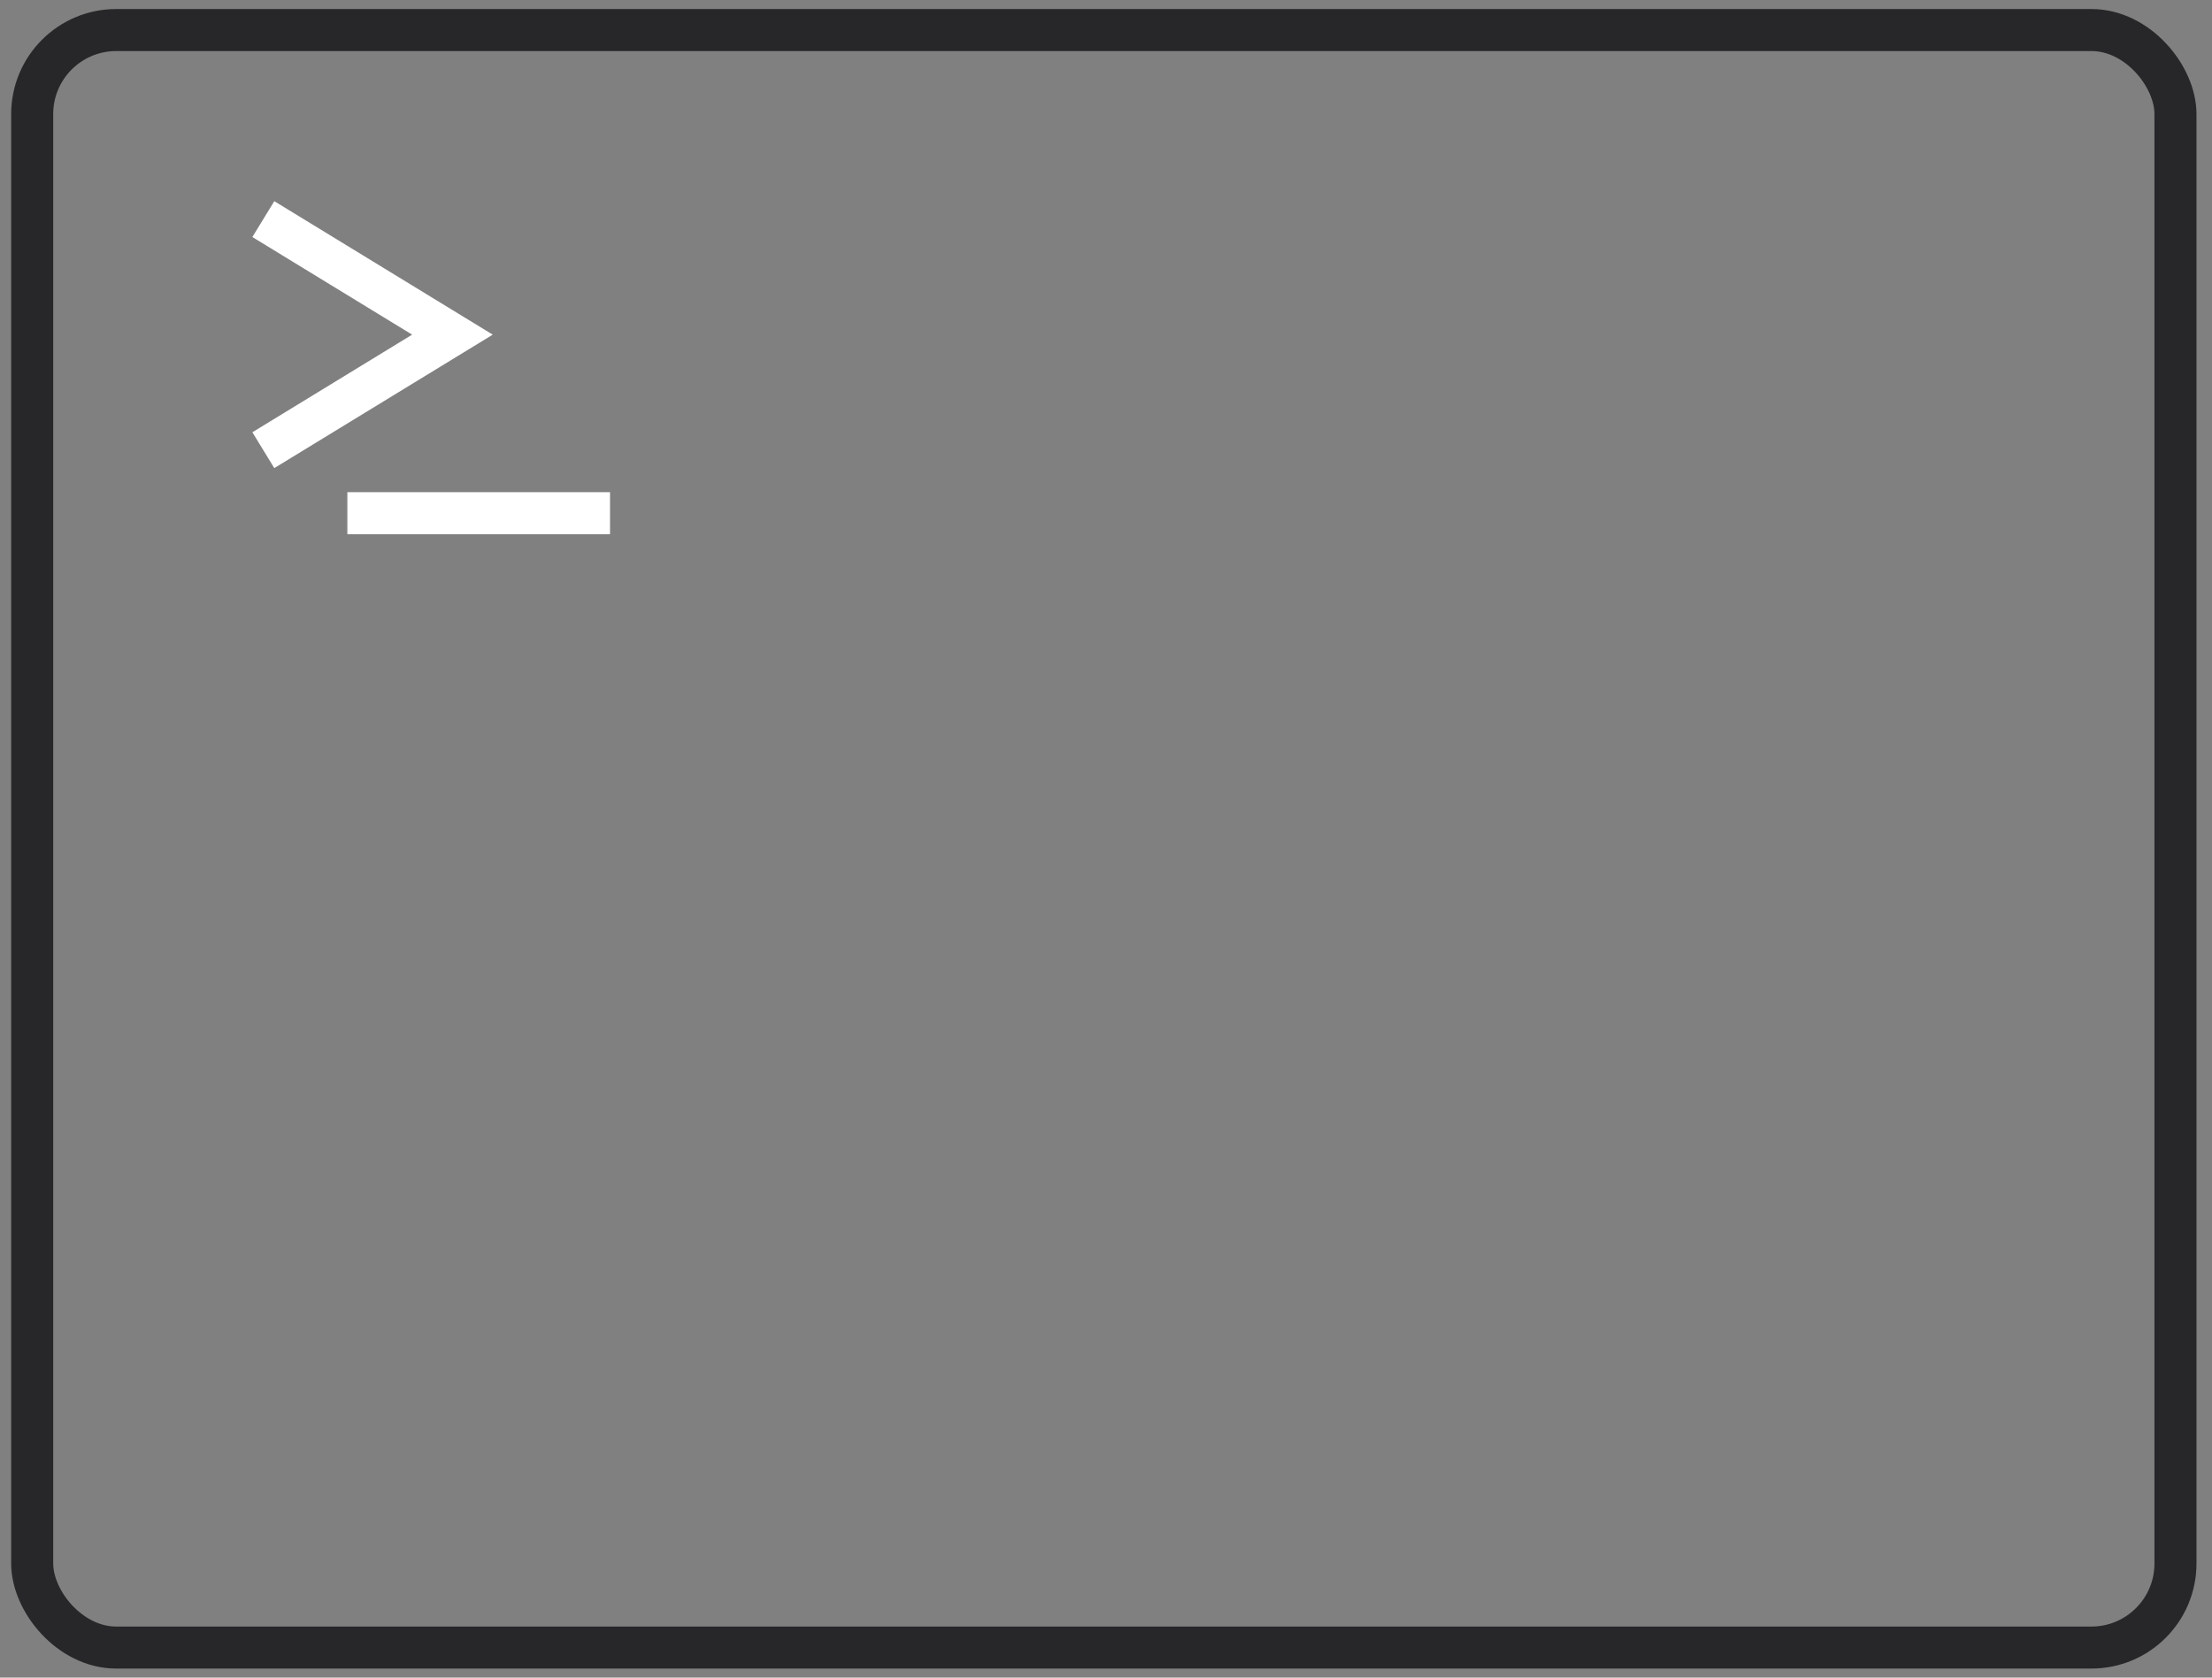 <svg width="87" height="66" viewBox="0 0 87 66" fill="none" xmlns="http://www.w3.org/2000/svg">
<rect x="0" y="0" width="87" height="66" fill="#808080" stroke="none"/>
<path d="M10.357 8.62L17.795 13.166L10.357 17.711" stroke="white" stroke-width="1.653"/>
<path d="M13.662 20.189H23.993" stroke="white" stroke-width="1.653"/>
<rect x="1.266" y="1.182" width="84.297" height="63.636" rx="3.306" stroke="#272629" stroke-width="1.653"/>
</svg>

